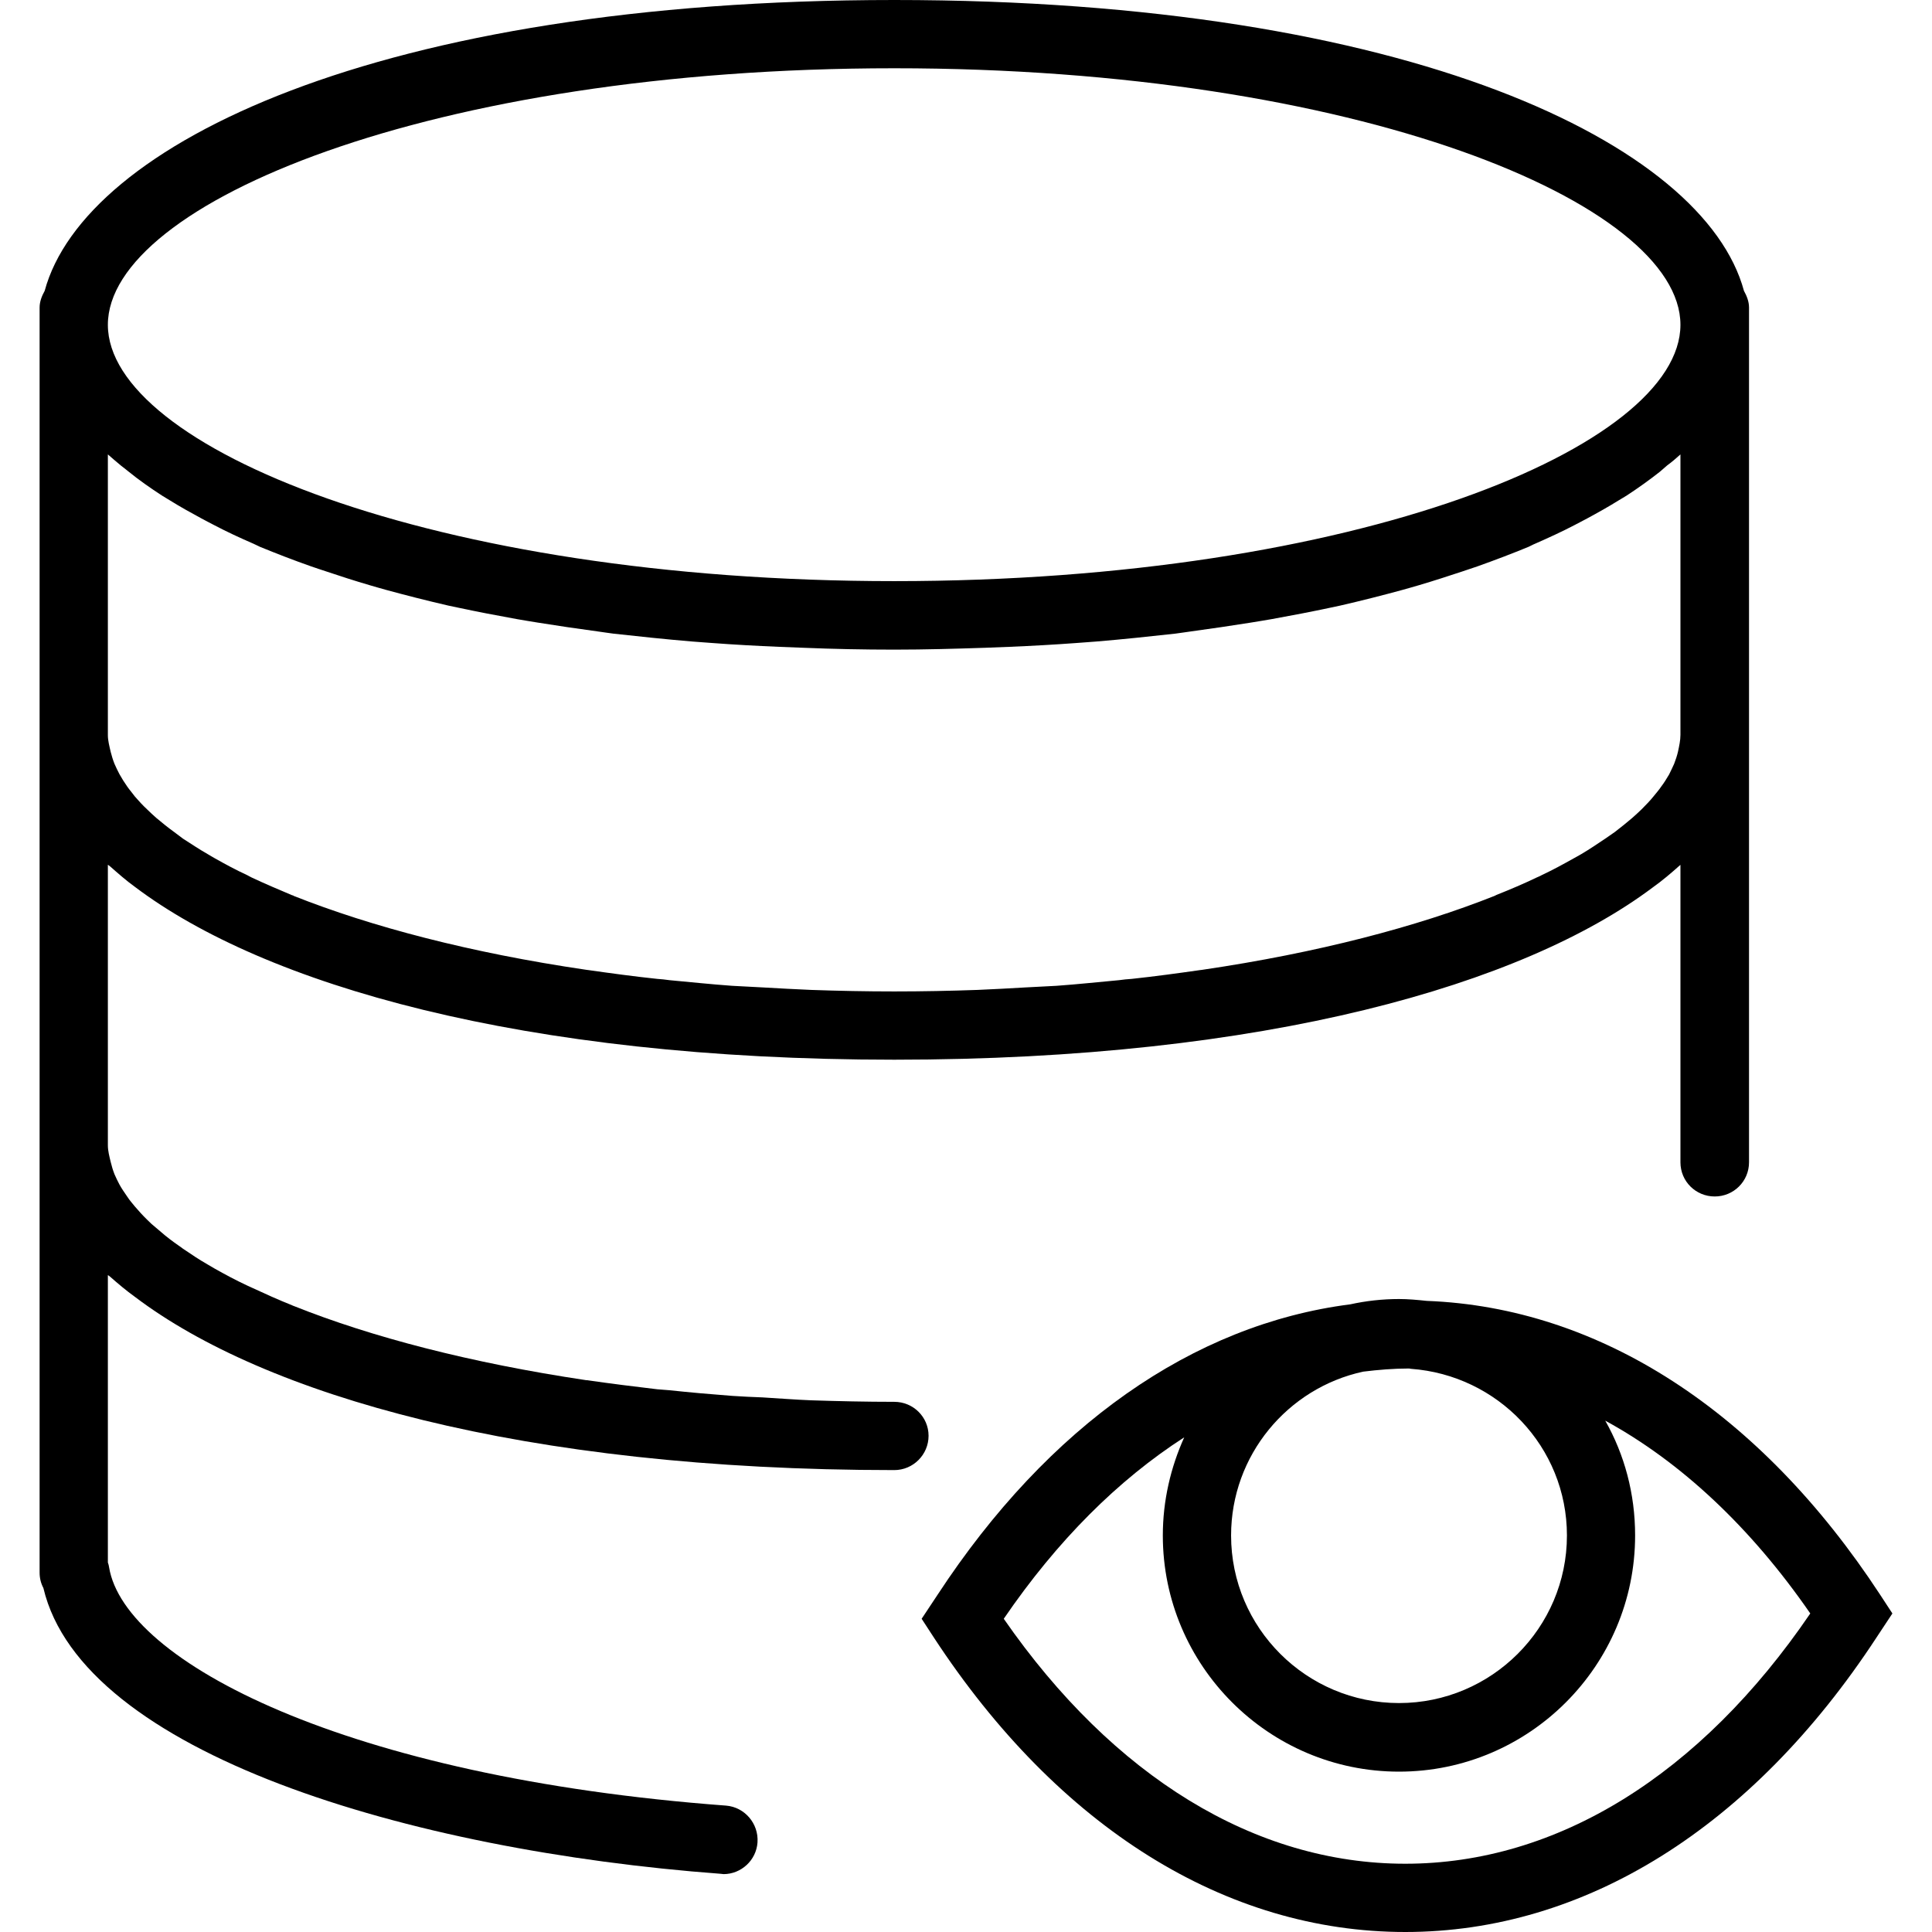 <svg xmlns="http://www.w3.org/2000/svg" width="32" height="32" viewBox="0 0 24 24">
    <path d="M 23.355 19.809 C 21.863 17.531 19.871 16.242 17.723 16.16 C 17.609 16.148 17.496 16.137 17.379 16.137 C 17.172 16.137 16.969 16.16 16.773 16.203 C 14.82 16.453 13.023 17.711 11.648 19.809 L 11.449 20.109 L 11.602 20.344 C 13.148 22.703 15.227 24 17.457 24 C 19.688 24 21.766 22.699 23.309 20.344 L 23.508 20.043 Z M 19.465 19.074 C 19.465 20.223 18.527 21.156 17.379 21.156 C 16.23 21.156 15.293 20.223 15.293 19.074 C 15.293 18.078 15.996 17.242 16.934 17.039 C 17.121 17.016 17.312 17 17.504 17 C 17.512 17 17.52 17.004 17.527 17.004 C 18.605 17.082 19.465 17.973 19.465 19.074 Z M 17.457 23.152 C 15.594 23.152 13.832 22.074 12.469 20.109 C 13.133 19.137 13.891 18.383 14.711 17.855 C 14.543 18.227 14.445 18.641 14.445 19.074 C 14.445 20.691 15.762 22.008 17.379 22.008 C 18.996 22.008 20.312 20.691 20.312 19.074 C 20.312 18.555 20.18 18.07 19.941 17.648 C 20.879 18.16 21.746 18.969 22.488 20.043 C 21.121 22.051 19.34 23.152 17.457 23.152 Z M 17.457 23.152"/>
    <path d="M 11.109 17.414 C 10.758 17.414 10.414 17.406 10.074 17.395 C 9.871 17.387 9.676 17.371 9.473 17.359 C 9.348 17.355 9.219 17.348 9.094 17.34 C 8.828 17.32 8.57 17.297 8.316 17.27 C 8.266 17.266 8.215 17.262 8.164 17.258 C 7.871 17.223 7.586 17.188 7.312 17.148 C 7.301 17.145 7.289 17.145 7.281 17.145 C 5.844 16.93 4.613 16.609 3.648 16.223 C 3.645 16.223 3.637 16.219 3.629 16.215 C 3.453 16.145 3.289 16.07 3.129 15.996 C 3.109 15.988 3.09 15.977 3.07 15.969 C 2.926 15.902 2.797 15.832 2.672 15.762 C 2.641 15.742 2.609 15.727 2.578 15.707 C 2.469 15.645 2.371 15.578 2.273 15.512 C 2.238 15.484 2.199 15.461 2.164 15.434 C 2.082 15.375 2.012 15.316 1.941 15.254 C 1.902 15.223 1.863 15.188 1.828 15.152 C 1.773 15.098 1.723 15.043 1.676 14.988 C 1.645 14.949 1.609 14.91 1.582 14.867 C 1.547 14.816 1.512 14.766 1.484 14.715 C 1.461 14.672 1.441 14.629 1.422 14.586 C 1.402 14.535 1.387 14.484 1.375 14.434 C 1.359 14.367 1.34 14.297 1.34 14.227 L 1.34 10.742 C 1.348 10.75 1.359 10.754 1.367 10.762 C 1.465 10.848 1.566 10.938 1.68 11.02 C 3.281 12.227 6.477 13.164 11.109 13.164 C 15.73 13.164 18.922 12.23 20.527 11.027 C 20.652 10.938 20.762 10.844 20.867 10.75 C 20.871 10.746 20.875 10.746 20.875 10.742 L 20.875 14.438 C 20.875 14.676 21.066 14.863 21.301 14.863 C 21.535 14.863 21.727 14.676 21.727 14.438 L 21.727 3.82 C 21.727 3.746 21.699 3.676 21.664 3.613 C 21.172 1.793 17.512 0 11.109 0 C 4.707 0 1.047 1.793 0.555 3.613 C 0.52 3.676 0.492 3.746 0.492 3.82 L 0.492 19.535 C 0.492 19.605 0.508 19.668 0.539 19.727 C 1.023 21.777 5.082 22.988 8.953 23.277 C 8.965 23.277 8.977 23.281 8.988 23.281 C 9.207 23.281 9.395 23.109 9.41 22.887 C 9.426 22.652 9.25 22.449 9.02 22.43 C 4.297 22.078 1.547 20.641 1.355 19.469 C 1.352 19.449 1.348 19.43 1.34 19.41 L 1.34 15.84 C 1.348 15.844 1.359 15.852 1.367 15.859 C 1.465 15.945 1.566 16.031 1.68 16.113 C 3.281 17.324 6.477 18.262 11.109 18.262 C 11.344 18.262 11.535 18.07 11.535 17.836 C 11.535 17.602 11.344 17.414 11.109 17.414 Z M 1.598 5.859 C 1.723 5.961 1.863 6.059 2.012 6.156 C 2.043 6.176 2.078 6.195 2.109 6.215 C 2.234 6.293 2.367 6.367 2.504 6.441 C 2.555 6.469 2.609 6.496 2.66 6.523 C 2.816 6.605 2.977 6.68 3.148 6.754 C 3.176 6.766 3.203 6.781 3.23 6.793 C 3.43 6.875 3.641 6.957 3.863 7.035 C 3.922 7.055 3.988 7.078 4.051 7.098 C 4.223 7.156 4.406 7.215 4.594 7.27 C 4.66 7.289 4.727 7.309 4.797 7.328 C 5.043 7.395 5.301 7.461 5.57 7.523 C 5.605 7.531 5.645 7.539 5.684 7.547 C 5.922 7.598 6.168 7.645 6.422 7.691 C 6.508 7.707 6.594 7.719 6.68 7.734 C 6.922 7.773 7.168 7.809 7.426 7.844 C 7.488 7.852 7.551 7.863 7.617 7.871 C 7.934 7.906 8.262 7.941 8.598 7.969 C 8.68 7.977 8.766 7.98 8.852 7.988 C 9.117 8.008 9.395 8.023 9.676 8.035 C 9.777 8.039 9.879 8.043 9.984 8.047 C 10.352 8.062 10.723 8.07 11.109 8.07 C 11.496 8.07 11.867 8.059 12.234 8.047 C 12.34 8.043 12.441 8.039 12.543 8.035 C 12.824 8.023 13.098 8.008 13.367 7.988 C 13.453 7.98 13.539 7.977 13.621 7.969 C 13.957 7.941 14.285 7.906 14.602 7.871 C 14.668 7.863 14.73 7.852 14.793 7.844 C 15.047 7.809 15.297 7.773 15.539 7.734 C 15.625 7.719 15.711 7.707 15.797 7.691 C 16.051 7.645 16.297 7.598 16.535 7.547 C 16.57 7.539 16.613 7.531 16.648 7.523 C 16.918 7.461 17.176 7.395 17.422 7.328 C 17.492 7.309 17.559 7.289 17.625 7.27 C 17.812 7.215 17.992 7.156 18.168 7.098 C 18.23 7.078 18.297 7.055 18.355 7.035 C 18.574 6.957 18.789 6.875 18.988 6.793 C 19.016 6.781 19.039 6.766 19.07 6.754 C 19.238 6.68 19.402 6.605 19.559 6.523 C 19.609 6.496 19.664 6.469 19.715 6.441 C 19.852 6.367 19.984 6.293 20.109 6.215 C 20.141 6.195 20.176 6.176 20.207 6.156 C 20.355 6.059 20.492 5.961 20.621 5.859 C 20.652 5.832 20.68 5.809 20.711 5.781 C 20.77 5.738 20.824 5.691 20.875 5.645 L 20.875 9.129 C 20.875 9.199 20.859 9.27 20.844 9.34 C 20.832 9.391 20.816 9.438 20.797 9.488 C 20.777 9.531 20.758 9.574 20.734 9.621 C 20.703 9.672 20.676 9.719 20.637 9.77 C 20.609 9.812 20.574 9.852 20.539 9.895 C 20.496 9.949 20.445 10 20.391 10.055 C 20.355 10.09 20.316 10.125 20.277 10.16 C 20.207 10.219 20.137 10.277 20.059 10.336 C 20.02 10.363 19.98 10.391 19.941 10.418 C 19.848 10.48 19.75 10.547 19.645 10.609 C 19.609 10.629 19.578 10.648 19.547 10.664 C 19.422 10.734 19.293 10.805 19.152 10.871 C 19.133 10.883 19.109 10.891 19.086 10.902 C 18.93 10.977 18.766 11.047 18.59 11.117 C 18.582 11.121 18.574 11.125 18.566 11.129 C 17.602 11.512 16.371 11.836 14.938 12.047 C 14.93 12.047 14.918 12.051 14.906 12.051 C 14.633 12.09 14.348 12.129 14.059 12.16 C 14.004 12.164 13.953 12.168 13.902 12.176 C 13.648 12.199 13.391 12.227 13.125 12.246 C 13 12.254 12.871 12.258 12.742 12.266 C 12.543 12.277 12.348 12.289 12.145 12.297 C 11.805 12.309 11.461 12.316 11.109 12.316 C 10.758 12.316 10.414 12.309 10.074 12.297 C 9.871 12.289 9.676 12.277 9.473 12.266 C 9.348 12.258 9.219 12.254 9.094 12.246 C 8.828 12.227 8.57 12.199 8.316 12.176 C 8.266 12.168 8.215 12.164 8.164 12.16 C 7.871 12.129 7.586 12.09 7.312 12.051 C 7.301 12.051 7.289 12.047 7.281 12.047 C 5.844 11.836 4.613 11.512 3.648 11.129 C 3.645 11.125 3.637 11.121 3.629 11.121 C 3.453 11.047 3.289 10.977 3.129 10.902 C 3.109 10.891 3.09 10.883 3.07 10.871 C 2.926 10.805 2.797 10.734 2.672 10.664 C 2.641 10.645 2.609 10.629 2.578 10.609 C 2.469 10.547 2.371 10.48 2.273 10.418 C 2.238 10.391 2.199 10.363 2.164 10.336 C 2.082 10.277 2.012 10.219 1.941 10.16 C 1.902 10.125 1.863 10.09 1.828 10.055 C 1.773 10.004 1.723 9.949 1.676 9.895 C 1.645 9.852 1.609 9.812 1.582 9.773 C 1.547 9.723 1.512 9.668 1.484 9.617 C 1.461 9.574 1.441 9.531 1.422 9.488 C 1.402 9.438 1.387 9.387 1.375 9.34 C 1.359 9.27 1.34 9.199 1.34 9.133 L 1.34 5.645 C 1.391 5.691 1.449 5.738 1.504 5.785 C 1.535 5.809 1.566 5.832 1.598 5.859 Z M 11.109 0.848 C 16.863 0.848 20.875 2.527 20.875 4.035 C 20.875 5.543 16.863 7.219 11.109 7.219 C 5.352 7.219 1.34 5.543 1.34 4.035 C 1.34 2.527 5.352 0.848 11.109 0.848 Z M 11.109 0.848"/>
</svg>
